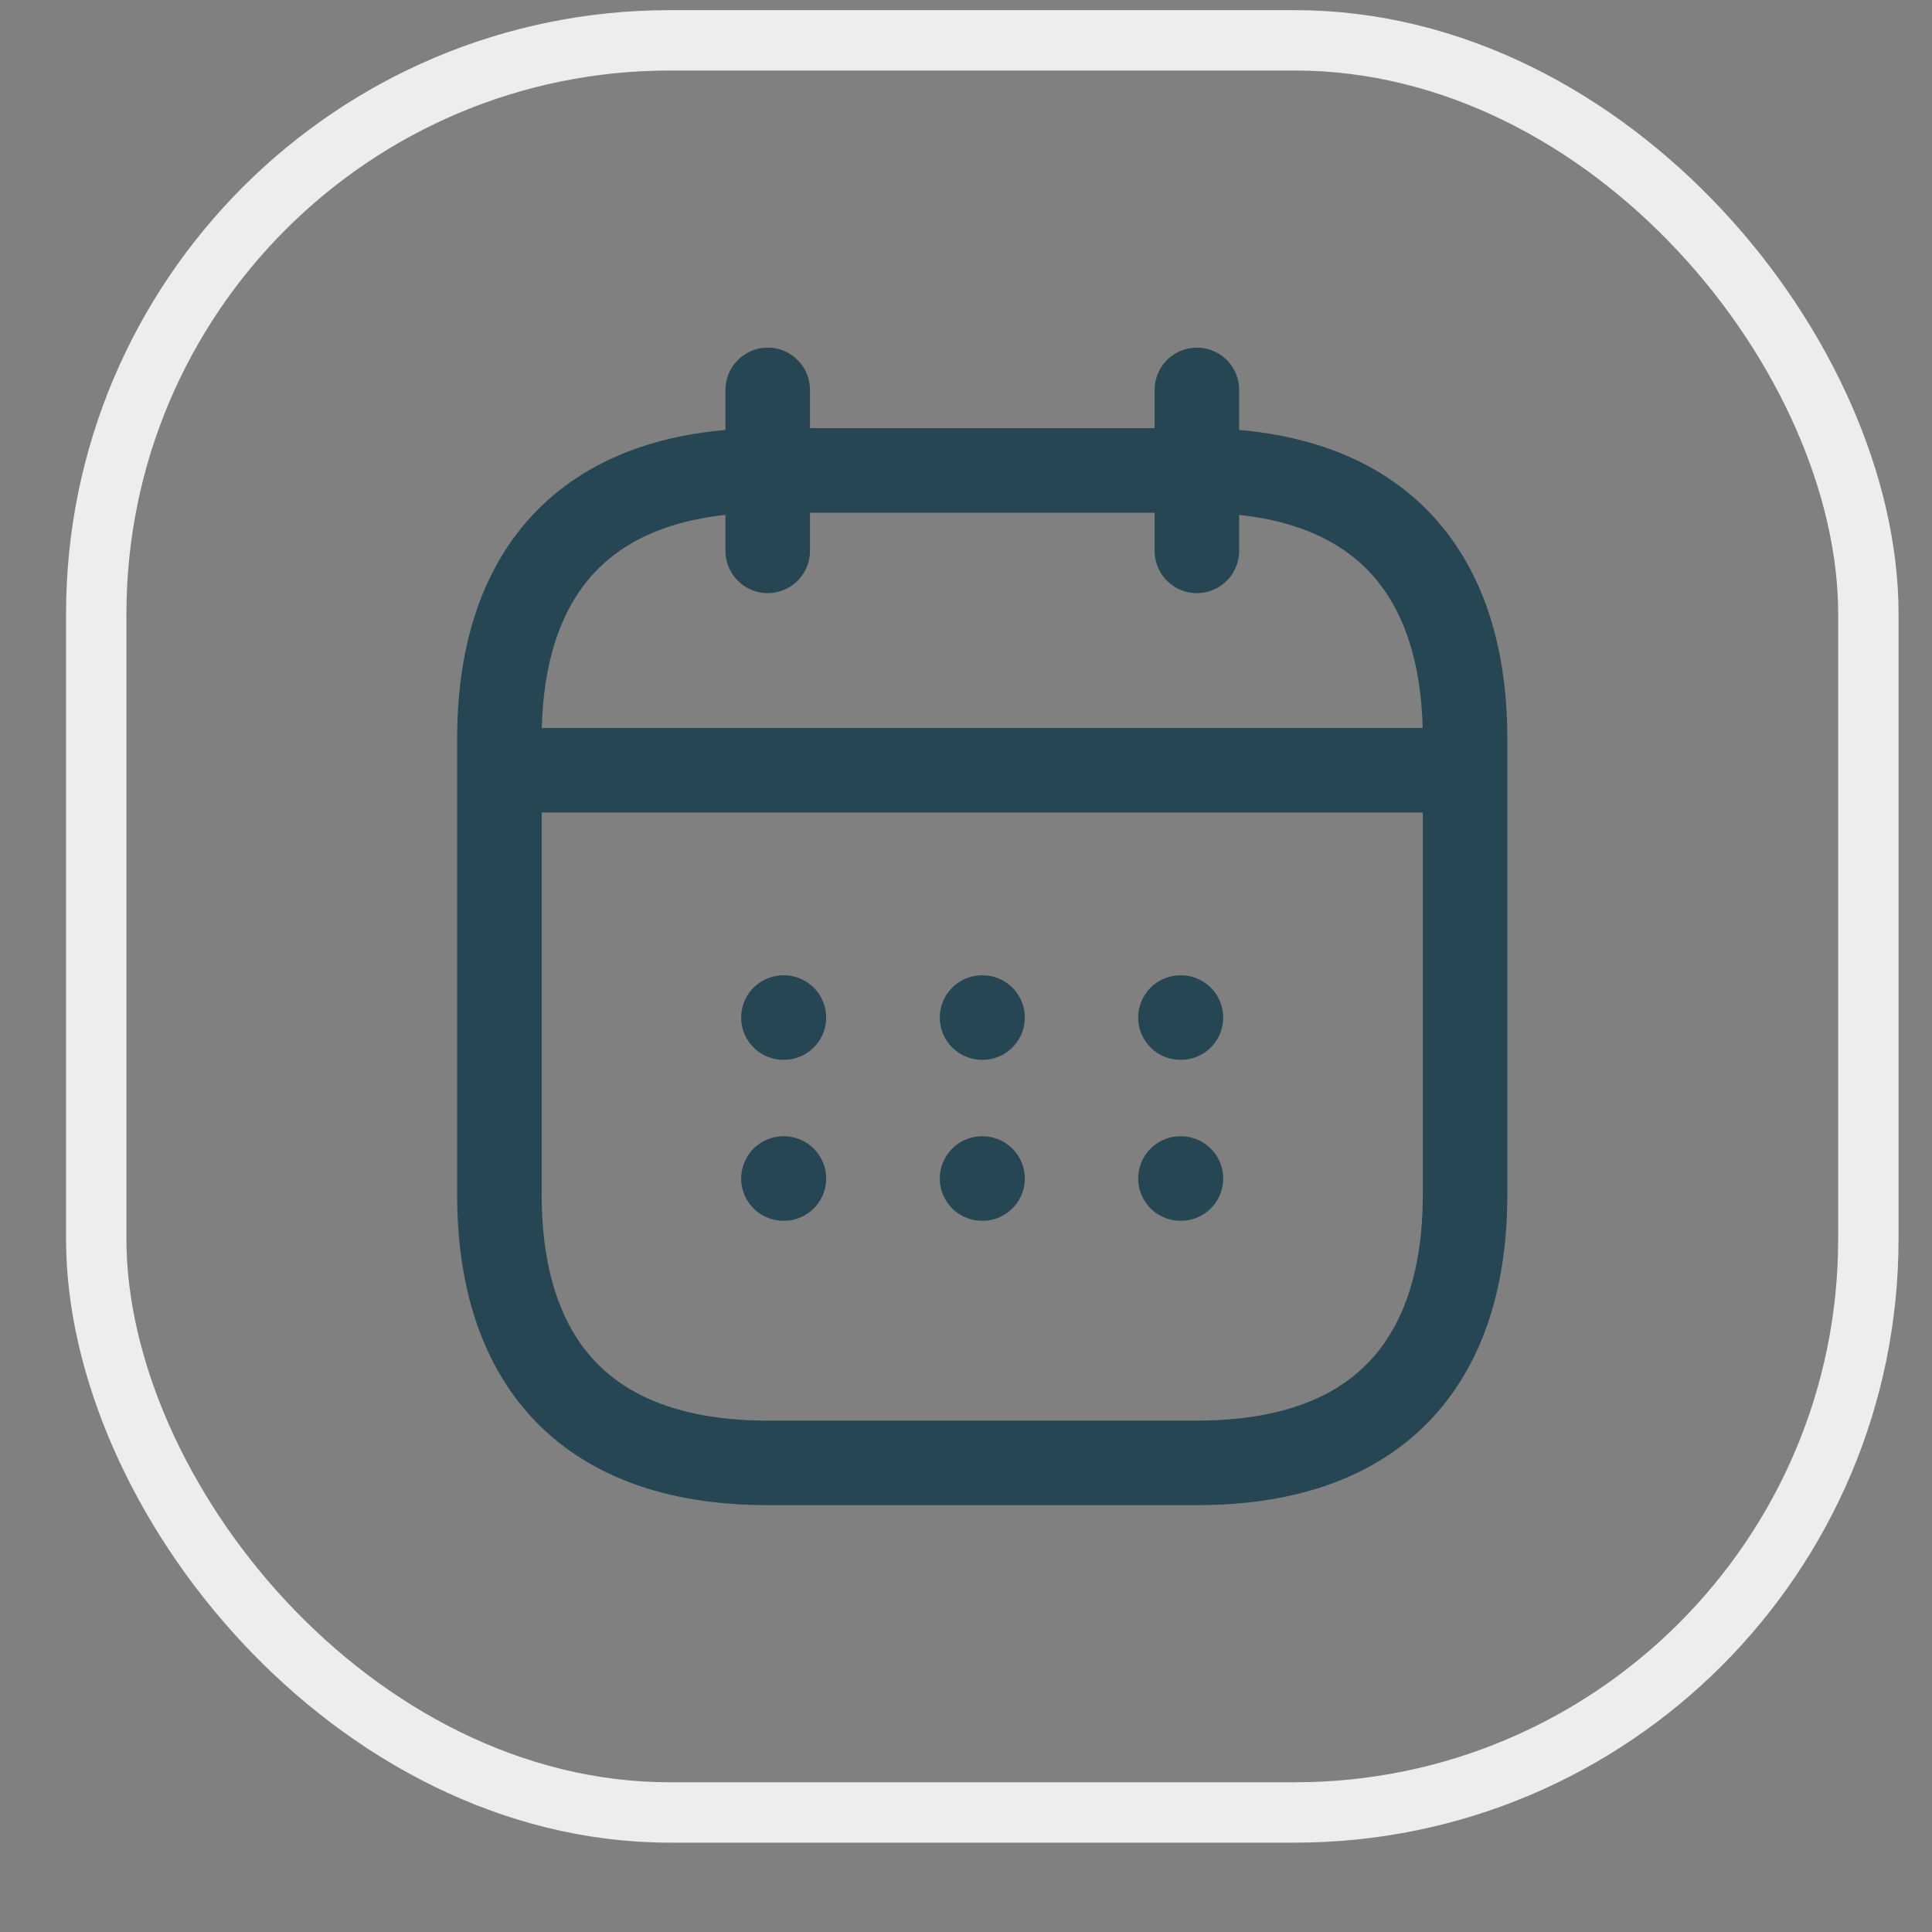 <svg width="16" height="16" viewBox="0 0 16 16" fill="none" xmlns="http://www.w3.org/2000/svg">
<rect x="0" y="0" width="16" height="16" fill="#808080" stroke="none"/>
<path d="M6.358 3.229V4.562" stroke="#264653" stroke-width="0.7" stroke-miterlimit="10" stroke-linecap="round" stroke-linejoin="round"/>
<path d="M9.912 3.229V4.562" stroke="#264653" stroke-width="0.7" stroke-miterlimit="10" stroke-linecap="round" stroke-linejoin="round"/>
<path d="M4.358 6.379H11.911" stroke="#264653" stroke-width="0.7" stroke-miterlimit="10" stroke-linecap="round" stroke-linejoin="round"/>
<path d="M12.133 6.117V9.894C12.133 11.226 11.467 12.115 9.912 12.115H6.358C4.803 12.115 4.136 11.226 4.136 9.894V6.117C4.136 4.785 4.803 3.896 6.358 3.896H9.912C11.467 3.896 12.133 4.785 12.133 6.117Z" stroke="#264653" stroke-width="0.7" stroke-miterlimit="10" stroke-linecap="round" stroke-linejoin="round"/>
<path d="M9.776 8.427H9.78" stroke="#264653" stroke-width="0.7" stroke-linecap="round" stroke-linejoin="round"/>
<path d="M9.776 9.76H9.78" stroke="#264653" stroke-width="0.7" stroke-linecap="round" stroke-linejoin="round"/>
<path d="M8.133 8.427H8.137" stroke="#264653" stroke-width="0.7" stroke-linecap="round" stroke-linejoin="round"/>
<path d="M8.133 9.76H8.137" stroke="#264653" stroke-width="0.7" stroke-linecap="round" stroke-linejoin="round"/>
<path d="M6.488 8.427H6.492" stroke="#264653" stroke-width="0.7" stroke-linecap="round" stroke-linejoin="round"/>
<path d="M6.488 9.76H6.492" stroke="#264653" stroke-width="0.7" stroke-linecap="round" stroke-linejoin="round"/>
<rect x="0.797" y="0.334" width="14.676" height="14.676" rx="4.75" stroke="#EDEDED" stroke-width="0.5"/>
</svg>

